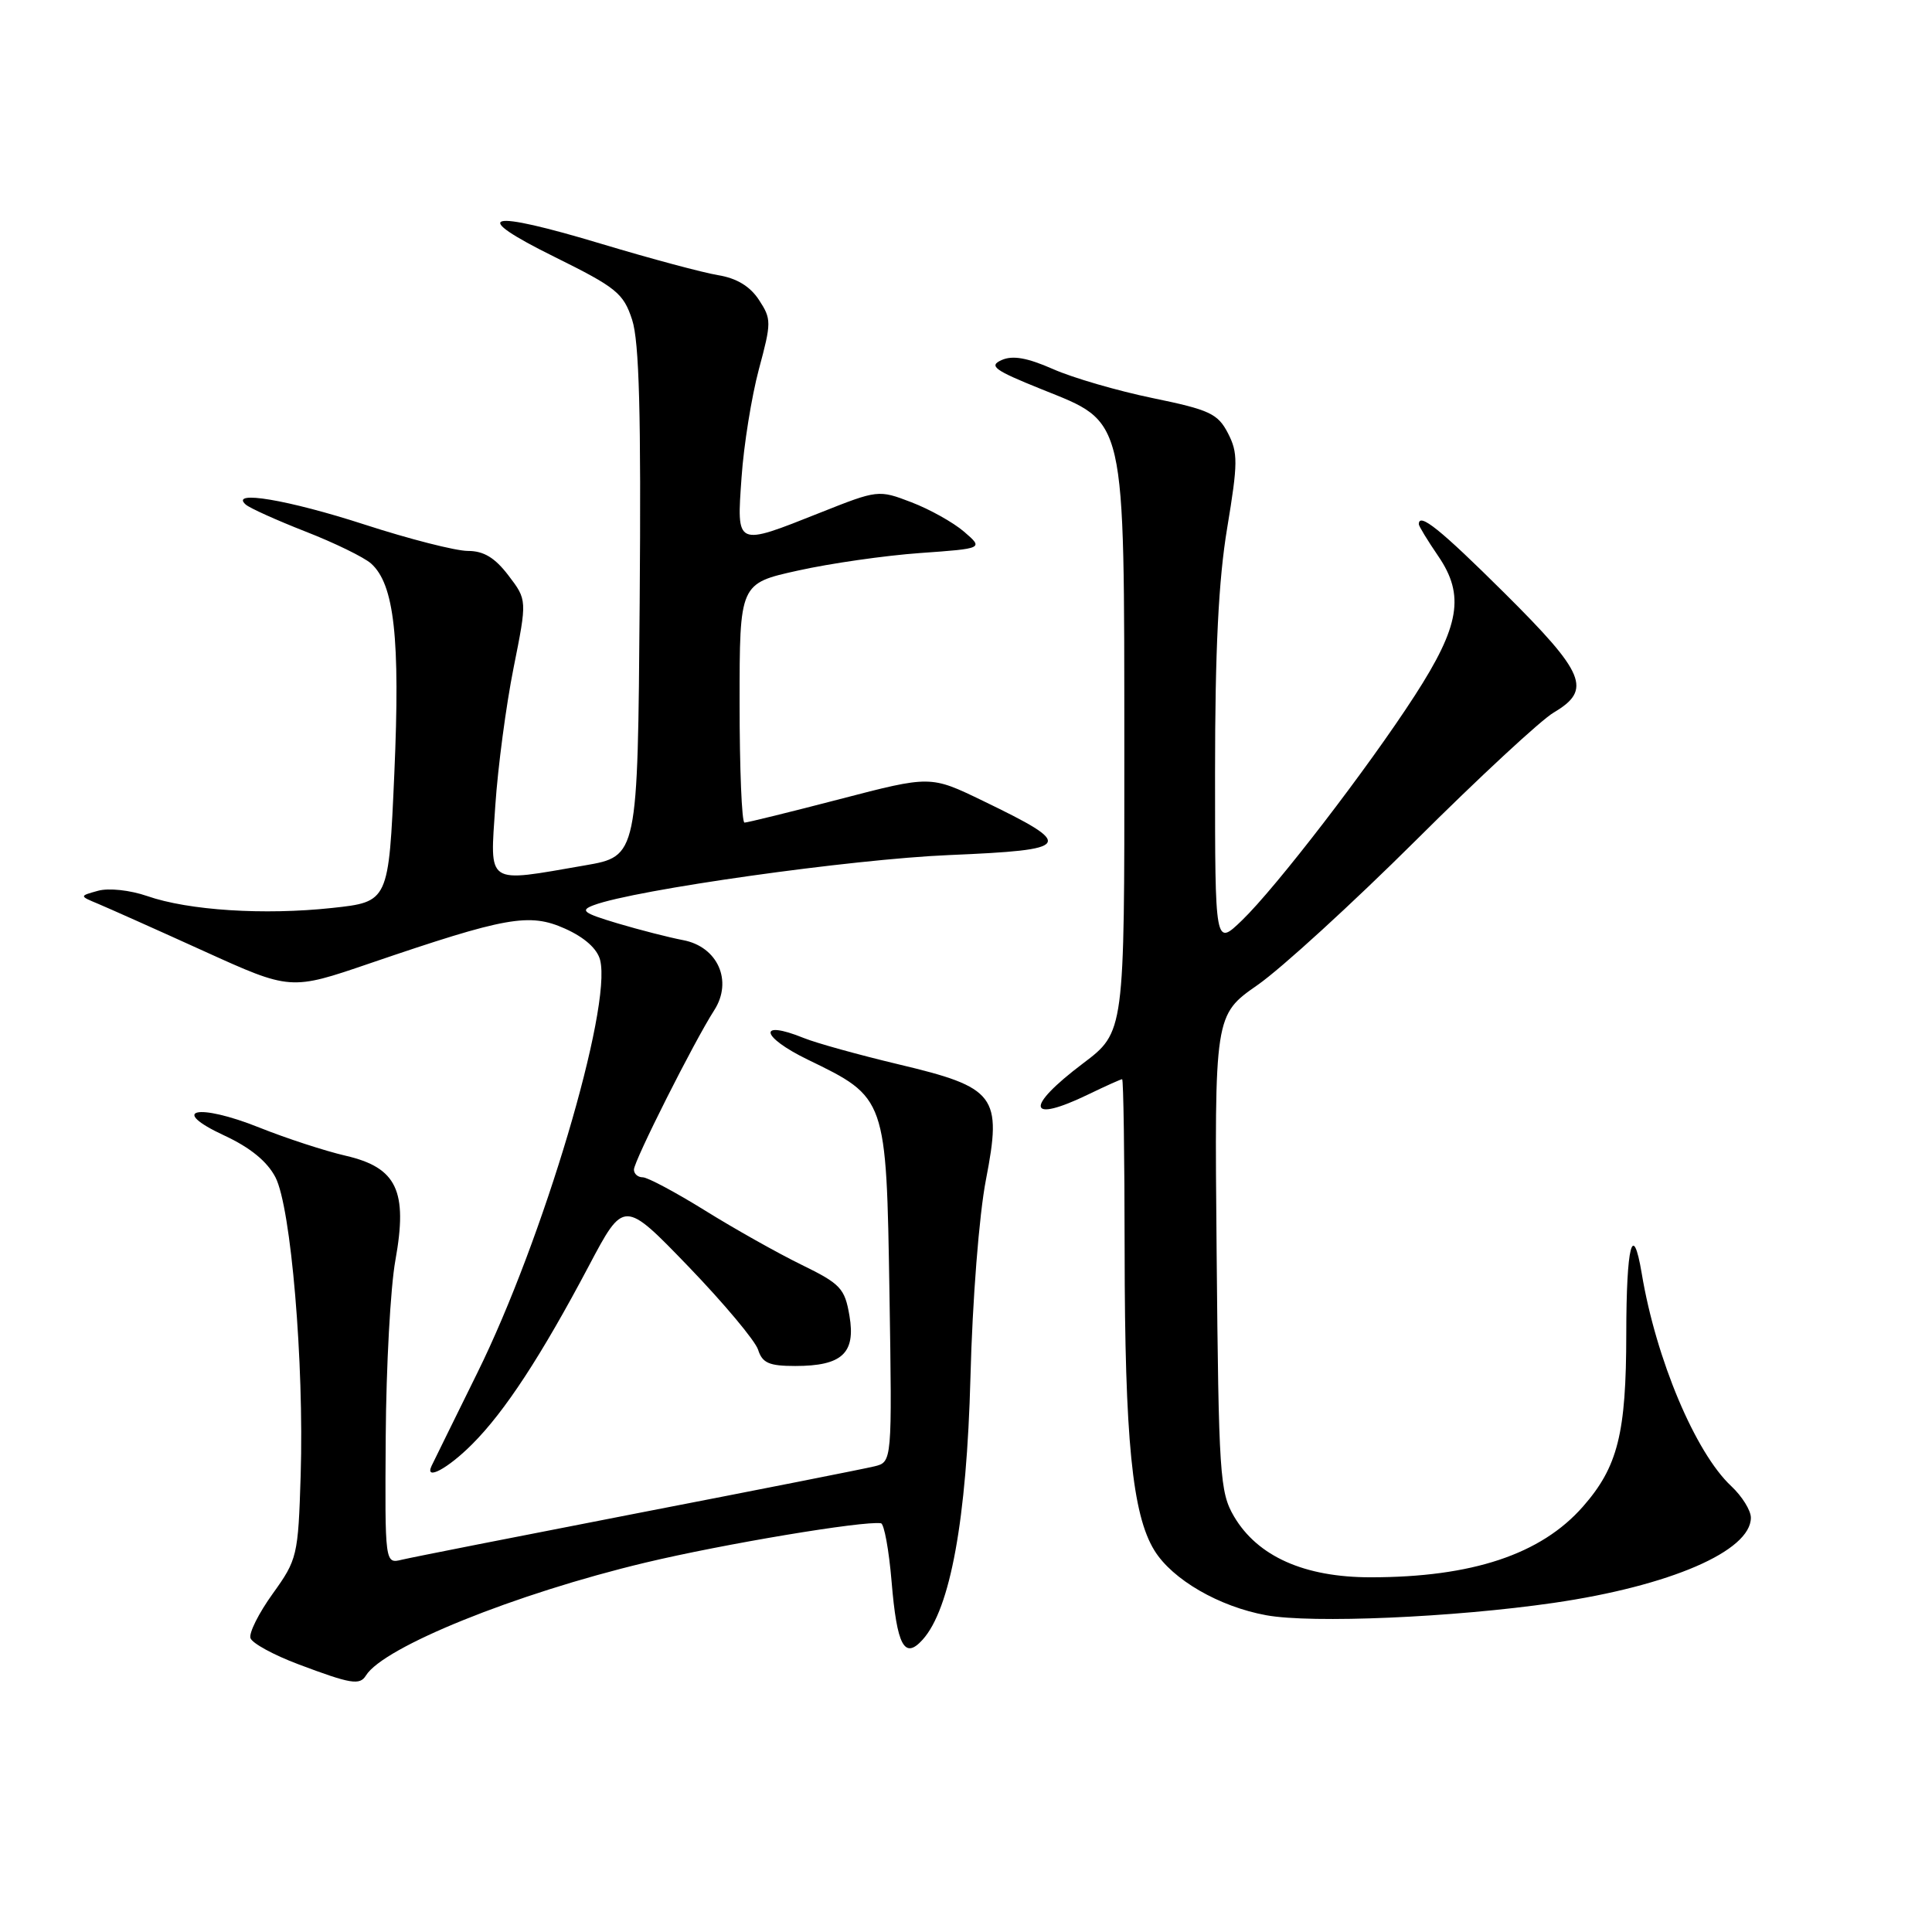 <?xml version="1.0" encoding="UTF-8" standalone="no"?>
<!DOCTYPE svg PUBLIC "-//W3C//DTD SVG 1.1//EN" "http://www.w3.org/Graphics/SVG/1.1/DTD/svg11.dtd" >
<svg xmlns="http://www.w3.org/2000/svg" xmlns:xlink="http://www.w3.org/1999/xlink" version="1.1" viewBox="0 0 256 256">
 <g >
 <path fill="currentColor"
d=" M 48.49 222.01 C 50.83 218.23 68.30 211.17 85.50 207.06 C 95.88 204.58 114.40 201.49 116.73 201.84 C 117.15 201.90 117.79 205.38 118.14 209.56 C 118.85 218.09 119.84 219.94 122.25 217.27 C 125.92 213.21 128.09 201.33 128.59 182.50 C 128.85 172.28 129.74 160.97 130.64 156.33 C 132.80 145.17 131.99 144.10 119.02 141.02 C 113.78 139.77 108.15 138.21 106.50 137.54 C 100.35 135.05 100.77 137.36 107.02 140.40 C 117.47 145.47 117.44 145.38 117.86 171.44 C 118.21 193.73 118.21 193.73 115.86 194.30 C 114.56 194.62 100.45 197.41 84.50 200.50 C 68.55 203.60 54.49 206.37 53.25 206.67 C 51.00 207.22 51.00 207.22 51.11 190.36 C 51.17 181.09 51.74 170.57 52.39 167.00 C 54.05 157.79 52.59 154.71 45.80 153.14 C 43.07 152.51 37.92 150.83 34.37 149.41 C 26.15 146.12 22.27 147.01 29.74 150.47 C 33.16 152.06 35.41 153.90 36.50 156.00 C 38.56 159.98 40.30 180.57 39.84 195.50 C 39.51 206.15 39.39 206.65 36.14 211.17 C 34.29 213.74 32.96 216.39 33.19 217.06 C 33.41 217.74 36.27 219.30 39.55 220.53 C 46.51 223.15 47.67 223.34 48.49 222.01 Z  M 205.87 212.39 C 221.28 210.15 232.00 205.52 232.00 201.10 C 232.00 200.14 230.83 198.26 229.40 196.92 C 224.66 192.50 219.43 180.10 217.54 168.75 C 216.35 161.67 215.50 165.01 215.49 176.75 C 215.48 189.95 214.37 194.37 209.74 199.64 C 204.19 205.96 195.06 209.00 181.61 209.00 C 172.83 209.00 166.63 206.23 163.51 200.93 C 161.63 197.72 161.48 195.47 161.21 166.00 C 160.92 134.50 160.92 134.50 166.66 130.50 C 169.81 128.30 179.22 119.69 187.58 111.38 C 195.93 103.06 204.17 95.42 205.88 94.41 C 210.97 91.41 210.07 89.23 199.35 78.58 C 190.85 70.14 188.00 67.84 188.00 69.46 C 188.00 69.71 189.16 71.62 190.59 73.71 C 194.11 78.87 193.43 82.94 187.47 92.16 C 181.29 101.73 169.10 117.58 164.57 121.95 C 161.00 125.39 161.00 125.39 161.00 102.49 C 161.00 86.13 161.46 76.83 162.61 69.95 C 164.04 61.34 164.05 60.00 162.71 57.40 C 161.37 54.81 160.27 54.30 152.74 52.75 C 148.08 51.79 142.13 50.06 139.52 48.90 C 136.11 47.40 134.18 47.06 132.72 47.71 C 130.97 48.49 131.74 49.05 137.97 51.56 C 149.31 56.13 148.95 54.56 148.98 99.63 C 149.00 136.76 149.00 136.76 143.50 140.91 C 135.73 146.78 136.11 148.93 144.24 145.00 C 146.51 143.90 148.52 143.00 148.69 143.00 C 148.86 143.00 149.01 153.24 149.02 165.75 C 149.04 190.73 150.03 200.70 152.97 205.45 C 155.35 209.31 161.56 212.90 167.80 214.03 C 173.83 215.13 192.57 214.32 205.87 212.39 Z  M 62.56 191.37 C 66.89 187.05 71.73 179.64 78.03 167.73 C 82.67 158.96 82.67 158.96 91.22 167.82 C 95.92 172.70 100.07 177.66 100.45 178.84 C 101.01 180.61 101.91 181.00 105.38 181.00 C 111.57 181.00 113.40 179.31 112.56 174.36 C 111.94 170.71 111.39 170.12 106.19 167.58 C 103.06 166.05 97.31 162.82 93.42 160.40 C 89.52 157.98 85.81 156.00 85.17 156.00 C 84.52 156.00 84.00 155.54 84.00 154.98 C 84.00 153.84 91.98 137.99 94.64 133.86 C 97.13 129.98 95.10 125.43 90.50 124.57 C 88.66 124.22 84.76 123.22 81.83 122.35 C 77.26 120.98 76.81 120.64 78.67 119.94 C 84.12 117.89 112.86 113.84 125.77 113.30 C 142.21 112.60 142.54 112.06 130.19 106.09 C 123.30 102.76 123.30 102.76 111.31 105.88 C 104.71 107.60 99.01 109.00 98.65 109.00 C 98.29 109.00 98.00 101.87 98.00 93.15 C 98.00 77.31 98.00 77.31 105.75 75.60 C 110.01 74.65 117.29 73.61 121.91 73.28 C 130.33 72.68 130.33 72.68 127.74 70.45 C 126.31 69.22 123.17 67.47 120.76 66.55 C 116.41 64.88 116.31 64.90 108.66 67.94 C 97.43 72.40 97.61 72.48 98.26 63.25 C 98.55 58.99 99.59 52.55 100.55 48.95 C 102.23 42.71 102.23 42.28 100.56 39.73 C 99.38 37.93 97.60 36.86 95.15 36.46 C 93.14 36.13 86.24 34.28 79.82 32.35 C 64.39 27.70 61.96 28.35 73.50 34.05 C 81.68 38.10 82.61 38.85 83.76 42.37 C 84.70 45.24 84.96 54.87 84.76 79.85 C 84.50 113.46 84.50 113.46 77.50 114.67 C 64.25 116.96 64.93 117.41 65.63 106.75 C 65.97 101.66 67.06 93.45 68.05 88.50 C 69.85 79.50 69.85 79.50 67.37 76.25 C 65.58 73.90 64.10 73.00 61.99 73.00 C 60.39 73.00 54.23 71.43 48.29 69.50 C 38.17 66.22 30.38 64.91 32.55 66.85 C 33.07 67.32 36.65 68.93 40.50 70.44 C 44.35 71.94 48.25 73.85 49.17 74.67 C 52.25 77.43 53.04 84.54 52.25 102.50 C 51.50 119.50 51.50 119.50 44.00 120.31 C 35.00 121.28 24.97 120.64 19.50 118.73 C 17.24 117.95 14.41 117.64 13.00 118.03 C 10.50 118.72 10.50 118.72 13.00 119.76 C 14.38 120.34 20.68 123.15 27.00 126.02 C 38.50 131.24 38.50 131.24 49.00 127.65 C 67.08 121.48 70.13 120.93 74.87 123.05 C 77.46 124.21 79.14 125.72 79.52 127.21 C 81.10 133.52 71.95 164.31 63.25 181.91 C 60.11 188.29 57.37 193.84 57.18 194.25 C 56.25 196.25 59.33 194.61 62.56 191.37 Z "/>
</g>
</svg>